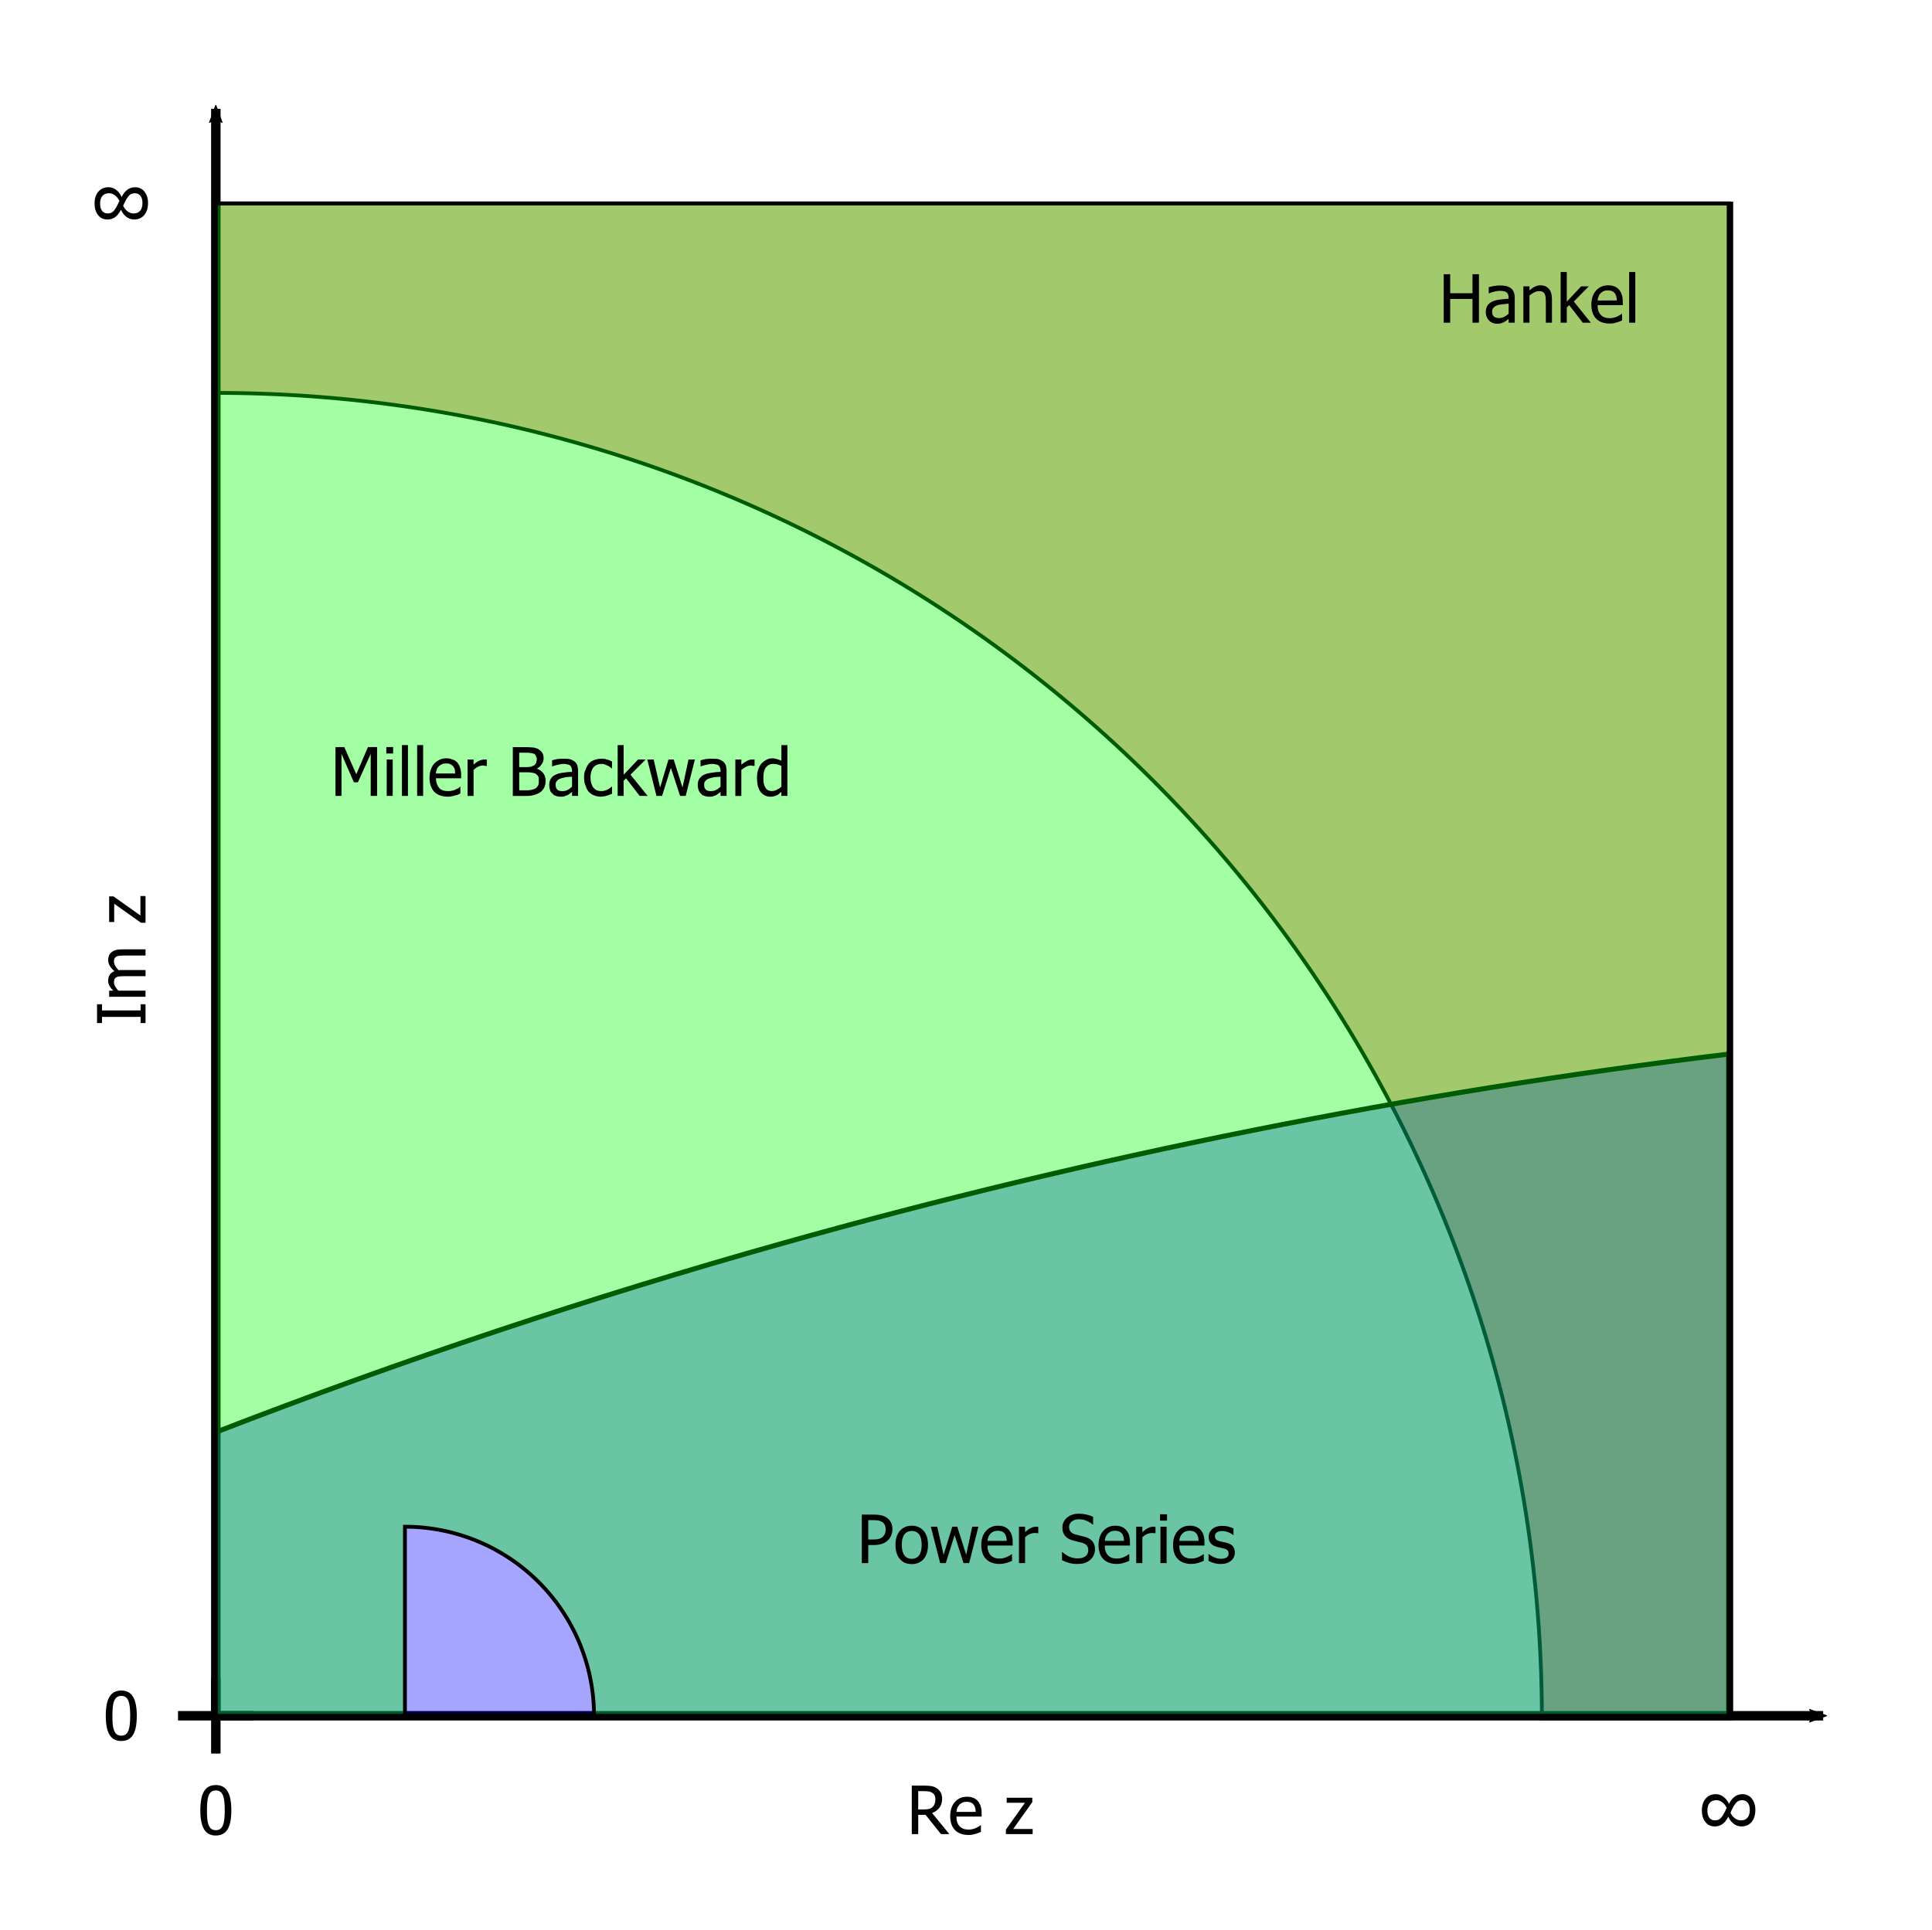 <?xml version="1.0" encoding="UTF-8" standalone="no"?>
<!-- Created with Inkscape (http://www.inkscape.org/) -->

<svg
   xmlns:dc="http://purl.org/dc/elements/1.1/"
   xmlns:cc="http://creativecommons.org/ns#"
   xmlns:rdf="http://www.w3.org/1999/02/22-rdf-syntax-ns#"
   xmlns:svg="http://www.w3.org/2000/svg"
   xmlns="http://www.w3.org/2000/svg"
   xmlns:sodipodi="http://sodipodi.sourceforge.net/DTD/sodipodi-0.dtd"
   xmlns:inkscape="http://www.inkscape.org/namespaces/inkscape"
   width="102.17mm"
   height="102.091mm"
   viewBox="0 0 102.17 102.091"
   version="1.1"
   id="svg8"
   inkscape:version="0.92.4 (5da689c313, 2019-01-14)"
   sodipodi:docname="besseli_convergence.svg">
  <defs
     id="defs2">
    <marker
       inkscape:stockid="Arrow2Mend"
       orient="auto"
       refY="0"
       refX="0"
       id="Arrow2Mend"
       style="overflow:visible"
       inkscape:isstock="true">
      <path
         id="path4780"
         style="fill:#000000;fill-opacity:1;fill-rule:evenodd;stroke:#000000;stroke-width:0.625;stroke-linejoin:round;stroke-opacity:1"
         d="M 8.719,4.034 -2.207,0.016 8.719,-4.002 c -1.745,2.372 -1.735,5.617 -6e-7,8.035 z"
         transform="scale(-0.6)"
         inkscape:connector-curvature="0" />
    </marker>
    <marker
       inkscape:stockid="Arrow2Mend"
       orient="auto"
       refY="0"
       refX="0"
       id="Arrow2Mend-6"
       style="overflow:visible"
       inkscape:isstock="true">
      <path
         inkscape:connector-curvature="0"
         id="path4780-6"
         style="fill:#000000;fill-opacity:1;fill-rule:evenodd;stroke:#000000;stroke-width:0.625;stroke-linejoin:round;stroke-opacity:1"
         d="M 8.719,4.034 -2.207,0.016 8.719,-4.002 c -1.745,2.372 -1.735,5.617 -6e-7,8.035 z"
         transform="scale(-0.6)" />
    </marker>
    <pattern
       y="0"
       x="0"
       height="6"
       width="6"
       patternUnits="userSpaceOnUse"
       id="EMFhbasepattern" />
  </defs>
  <sodipodi:namedview
     id="base"
     pagecolor="#ffffff"
     bordercolor="#666666"
     borderopacity="1.0"
     inkscape:pageopacity="0.0"
     inkscape:pageshadow="2"
     inkscape:zoom="1.4"
     inkscape:cx="154.39011"
     inkscape:cy="247.66424"
     inkscape:document-units="mm"
     inkscape:current-layer="layer1"
     showgrid="true"
     inkscape:snap-bbox="true"
     inkscape:snap-center="true"
     inkscape:window-width="1920"
     inkscape:window-height="1017"
     inkscape:window-x="-8"
     inkscape:window-y="-8"
     inkscape:window-maximized="1"
     fit-margin-top="5"
     fit-margin-left="5"
     fit-margin-bottom="5"
     fit-margin-right="5">
    <inkscape:grid
       type="xygrid"
       id="grid4747"
       originx="1.414"
       originy="-198.665" />
  </sodipodi:namedview>
  <g
     inkscape:label="レイヤー 1"
     inkscape:groupmode="layer"
     id="layer1"
     transform="translate(1.414,3.756)">
    <path
       style="fill:#ffaaaa;fill-opacity:1;stroke:#000000;stroke-width:0.756;stroke-linecap:butt;stroke-linejoin:miter;stroke-miterlimit:4;stroke-dasharray:none;stroke-dashoffset:0;stroke-opacity:1"
       d="M 37.795,26.457 V 64.252 A 264.567,264.567 0 0 1 302.361,328.818 H 340.158 V 26.457 Z"
       transform="scale(0.265)"
       id="rect4749"
       inkscape:connector-curvature="0" />
    <path
       style="fill:none;stroke:#000000;stroke-width:0.5;stroke-linecap:butt;stroke-linejoin:miter;stroke-miterlimit:4;stroke-dasharray:none;stroke-opacity:1;marker-end:url(#Arrow2Mend)"
       d="M 10,87 H 95"
       id="path4751"
       inkscape:connector-curvature="0" />
    <path
       style="fill:none;stroke:#000000;stroke-width:0.5;stroke-linecap:butt;stroke-linejoin:miter;stroke-miterlimit:4;stroke-dasharray:none;stroke-opacity:1;marker-end:url(#Arrow2Mend-6)"
       d="M 10,87 V 2"
       id="path4751-0"
       inkscape:connector-curvature="0" />
    <path
       style="fill:none;stroke:#000000;stroke-width:0.5;stroke-linecap:butt;stroke-linejoin:miter;stroke-miterlimit:4;stroke-dasharray:none;stroke-opacity:1"
       d="m 10,85 v 4"
       id="path5288"
       inkscape:connector-curvature="0" />
    <path
       style="fill:none;stroke:#000000;stroke-width:0.5;stroke-linecap:butt;stroke-linejoin:miter;stroke-miterlimit:4;stroke-dasharray:none;stroke-opacity:1"
       d="M 12,87 H 8"
       id="path5290"
       inkscape:connector-curvature="0" />
    <g
       aria-label="0"
       style="font-style:normal;font-variant:normal;font-weight:normal;font-stretch:normal;font-size:3.528px;line-height:1.25;font-family:Tahoma;-inkscape-font-specification:Tahoma;letter-spacing:0px;word-spacing:0px;fill:#000000;fill-opacity:1;stroke:none;stroke-width:0.265"
       id="text5294">
      <path
         d="m 10.82,91.998 q 0,0.691 -0.202,1.015 Q 10.419,93.335 10,93.335 q -0.424,0 -0.622,-0.329 -0.198,-0.329 -0.198,-1.004 0,-0.694 0.2,-1.015 Q 9.581,90.665 10,90.665 q 0.424,0 0.622,0.332 0.198,0.332 0.198,1.001 z m -0.441,0.782 q 0.05,-0.127 0.071,-0.322 0.021,-0.195 0.021,-0.46 0,-0.264 -0.021,-0.458 -0.021,-0.195 -0.072,-0.324 -0.052,-0.131 -0.143,-0.198 -0.09,-0.069 -0.234,-0.069 -0.143,0 -0.236,0.069 -0.091,0.067 -0.145,0.202 -0.052,0.131 -0.071,0.331 -0.019,0.2 -0.019,0.451 0,0.269 0.016,0.45 0.017,0.181 0.072,0.324 0.05,0.133 0.141,0.205 0.093,0.071 0.241,0.071 0.143,0 0.234,-0.067 0.093,-0.069 0.145,-0.203 z"
         style="stroke-width:0.265"
         id="path5387"
         inkscape:connector-curvature="0" />
    </g>
    <g
       aria-label="0"
       style="font-style:normal;font-variant:normal;font-weight:normal;font-stretch:normal;font-size:3.528px;line-height:1.25;font-family:Tahoma;-inkscape-font-specification:Tahoma;letter-spacing:0px;word-spacing:0px;fill:#000000;fill-opacity:1;stroke:none;stroke-width:0.265"
       id="text5294-1">
      <path
         d="m 5.82,86.998 q 0,0.691 -0.202,1.015 -0.2,0.322 -0.618,0.322 -0.424,0 -0.622,-0.329 -0.198,-0.329 -0.198,-1.004 0,-0.694 0.2,-1.015 0.202,-0.322 0.62,-0.322 0.424,0 0.622,0.332 0.198,0.332 0.198,1.001 z m -0.441,0.782 q 0.05,-0.127 0.071,-0.322 0.021,-0.195 0.021,-0.46 0,-0.264 -0.021,-0.458 -0.021,-0.195 -0.072,-0.324 -0.052,-0.131 -0.143,-0.198 -0.09,-0.069 -0.234,-0.069 -0.143,0 -0.236,0.069 -0.091,0.067 -0.145,0.202 -0.052,0.131 -0.071,0.331 -0.019,0.2 -0.019,0.451 0,0.269 0.016,0.45 0.017,0.181 0.072,0.324 0.05,0.133 0.141,0.205 0.093,0.071 0.241,0.071 0.143,0 0.234,-0.067 0.093,-0.069 0.145,-0.203 z"
         style="stroke-width:0.265"
         id="path5384"
         inkscape:connector-curvature="0" />
    </g>
    <g
       aria-label="Re z"
       style="font-style:normal;font-variant:normal;font-weight:normal;font-stretch:normal;font-size:3.528px;line-height:1.25;font-family:Tahoma;-inkscape-font-specification:Tahoma;letter-spacing:0px;word-spacing:0px;fill:#000000;fill-opacity:1;stroke:none;stroke-width:0.265"
       id="text5316">
      <path
         d="m 48.79,93.26 h -0.443 l -0.813,-1.02 h -0.389 v 1.02 h -0.341 v -2.565 h 0.661 q 0.22,0 0.369,0.024 0.15,0.024 0.284,0.112 0.134,0.086 0.212,0.222 0.079,0.136 0.079,0.338 0,0.282 -0.143,0.472 -0.143,0.189 -0.389,0.281 z m -0.737,-1.843 q 0,-0.112 -0.04,-0.198 Q 47.973,91.131 47.891,91.076 47.818,91.028 47.722,91.009 47.625,90.988 47.482,90.988 h -0.338 v 0.968 h 0.3 q 0.146,0 0.264,-0.026 0.117,-0.026 0.2,-0.107 0.074,-0.072 0.109,-0.172 0.036,-0.1 0.036,-0.234 z"
         style="stroke-width:0.265"
         id="path5377"
         inkscape:connector-curvature="0" />
      <path
         d="m 49.804,93.305 q -0.46,0 -0.715,-0.258 -0.253,-0.26 -0.253,-0.737 0,-0.47 0.246,-0.748 0.246,-0.279 0.644,-0.279 0.179,0 0.317,0.052 0.138,0.052 0.241,0.162 0.103,0.11 0.158,0.27 0.055,0.158 0.055,0.389 v 0.176 h -1.333 q 0,0.336 0.169,0.513 0.169,0.177 0.467,0.177 0.107,0 0.208,-0.024 0.103,-0.024 0.186,-0.062 0.088,-0.04 0.148,-0.076 0.06,-0.038 0.1,-0.071 h 0.019 v 0.353 q -0.057,0.022 -0.141,0.057 -0.084,0.033 -0.152,0.052 -0.095,0.026 -0.172,0.04 -0.076,0.014 -0.193,0.014 z m 0.379,-1.221 q -0.003,-0.131 -0.031,-0.226 -0.028,-0.095 -0.079,-0.16 -0.057,-0.072 -0.146,-0.11 -0.088,-0.038 -0.219,-0.038 -0.129,0 -0.22,0.04 -0.09,0.038 -0.164,0.112 -0.072,0.076 -0.11,0.169 -0.038,0.091 -0.048,0.214 z"
         style="stroke-width:0.265"
         id="path5379"
         inkscape:connector-curvature="0" />
      <path
         d="m 53.196,93.26 h -1.414 v -0.239 l 1.006,-1.418 h -0.965 v -0.267 h 1.354 v 0.231 L 52.166,92.99 h 1.03 z"
         style="stroke-width:0.265"
         id="path5381"
         inkscape:connector-curvature="0" />
    </g>
    <g
       aria-label="Im z"
       transform="rotate(-90)"
       style="font-style:normal;font-variant:normal;font-weight:normal;font-stretch:normal;font-size:3.528px;line-height:1.25;font-family:Tahoma;-inkscape-font-specification:Tahoma;letter-spacing:0px;word-spacing:0px;fill:#000000;fill-opacity:1;stroke:none;stroke-width:0.265"
       id="text5320">
      <path
         d="M -49.364,6.282 H -50.36 V 6.021 h 0.327 V 3.979 H -50.36 V 3.718 h 0.996 v 0.262 h -0.327 v 2.041 h 0.327 z"
         style="stroke-width:0.265"
         id="path5370"
         inkscape:connector-curvature="0" />
      <path
         d="M -46.786,6.282 V 5.17 q 0,-0.133 -0.01,-0.245 -0.01,-0.114 -0.043,-0.177 -0.034,-0.069 -0.098,-0.102 -0.064,-0.033 -0.172,-0.033 -0.1,0 -0.215,0.062 -0.114,0.06 -0.236,0.176 0.002,0.029 0.003,0.071 0.003,0.04 0.003,0.095 v 1.266 h -0.324 V 5.17 q 0,-0.133 -0.01,-0.245 -0.01,-0.114 -0.043,-0.177 -0.034,-0.069 -0.098,-0.102 -0.064,-0.033 -0.172,-0.033 -0.105,0 -0.22,0.065 -0.115,0.065 -0.224,0.167 v 1.437 h -0.324 V 4.358 h 0.324 V 4.572 q 0.127,-0.127 0.251,-0.196 0.126,-0.071 0.276,-0.071 0.171,0 0.301,0.078 0.133,0.078 0.202,0.255 0.146,-0.164 0.286,-0.248 0.14,-0.084 0.303,-0.084 0.124,0 0.226,0.04 0.102,0.038 0.177,0.124 0.078,0.088 0.119,0.219 0.043,0.131 0.043,0.329 v 1.266 z"
         style="stroke-width:0.265"
         id="path5372"
         inkscape:connector-curvature="0" />
      <path
         d="m -43.64,6.282 h -1.414 V 6.043 l 1.006,-1.418 h -0.965 V 4.358 h 1.354 v 0.231 l -1.011,1.423 h 1.03 z"
         style="stroke-width:0.265"
         id="path5374"
         inkscape:connector-curvature="0" />
    </g>
    <g
       aria-label="∞"
       style="font-style:normal;font-variant:normal;font-weight:normal;font-stretch:normal;font-size:3.528px;line-height:1.25;font-family:Tahoma;-inkscape-font-specification:Tahoma;letter-spacing:0px;word-spacing:0px;fill:#000000;fill-opacity:1;stroke:none;stroke-width:0.265"
       id="text5324">
      <path
         d="m 91.414,91.982 q 0,0.394 -0.196,0.634 -0.195,0.238 -0.544,0.238 -0.219,0 -0.403,-0.138 -0.184,-0.14 -0.289,-0.377 -0.133,0.264 -0.305,0.389 -0.171,0.126 -0.407,0.126 -0.314,0 -0.5,-0.236 -0.184,-0.236 -0.184,-0.599 0,-0.407 0.202,-0.639 0.203,-0.233 0.539,-0.233 0.219,0 0.403,0.14 0.184,0.138 0.289,0.376 0.129,-0.258 0.305,-0.386 0.176,-0.129 0.407,-0.129 0.314,0 0.498,0.236 0.186,0.236 0.186,0.599 z m -1.514,-0.114 q -0.103,-0.202 -0.25,-0.301 -0.145,-0.102 -0.3,-0.102 -0.226,0 -0.35,0.141 -0.122,0.141 -0.122,0.412 0,0.245 0.107,0.381 0.109,0.134 0.289,0.134 0.146,0 0.246,-0.064 0.1,-0.065 0.214,-0.265 0.043,-0.076 0.084,-0.158 0.043,-0.083 0.081,-0.177 z m 1.221,0.114 q 0,-0.248 -0.109,-0.381 -0.109,-0.134 -0.288,-0.134 -0.152,0 -0.25,0.067 -0.098,0.067 -0.212,0.262 -0.057,0.095 -0.091,0.169 -0.033,0.072 -0.072,0.167 0.1,0.2 0.246,0.301 0.148,0.102 0.303,0.102 0.226,0 0.348,-0.14 0.124,-0.141 0.124,-0.413 z"
         style="stroke-width:0.265"
         id="path5367"
         inkscape:connector-curvature="0" />
    </g>
    <g
       aria-label="∞"
       style="font-style:normal;font-variant:normal;font-weight:normal;font-stretch:normal;font-size:3.528px;line-height:1.25;font-family:Tahoma;-inkscape-font-specification:Tahoma;letter-spacing:0px;word-spacing:0px;fill:#000000;fill-opacity:1;stroke:none;stroke-width:0.265"
       id="text5324-4">
      <path
         d="m 6.414,6.982 q 0,0.394 -0.196,0.634 -0.195,0.238 -0.544,0.238 -0.219,0 -0.403,-0.138 -0.184,-0.14 -0.289,-0.377 -0.133,0.264 -0.305,0.389 -0.171,0.126 -0.407,0.126 -0.314,0 -0.5,-0.236 -0.184,-0.236 -0.184,-0.599 0,-0.407 0.202,-0.639 0.203,-0.233 0.539,-0.233 0.219,0 0.403,0.14 0.184,0.138 0.289,0.376 0.129,-0.258 0.305,-0.386 0.176,-0.129 0.407,-0.129 0.314,0 0.498,0.236 0.186,0.236 0.186,0.599 z M 4.9,6.868 Q 4.797,6.667 4.65,6.567 4.506,6.465 4.351,6.465 q -0.226,0 -0.35,0.141 -0.122,0.141 -0.122,0.412 0,0.245 0.107,0.381 0.109,0.134 0.289,0.134 0.146,0 0.246,-0.064 0.1,-0.065 0.214,-0.265 0.043,-0.076 0.084,-0.158 0.043,-0.083 0.081,-0.177 z m 1.221,0.114 q 0,-0.248 -0.109,-0.381 -0.109,-0.134 -0.288,-0.134 -0.152,0 -0.25,0.067 -0.098,0.067 -0.212,0.262 -0.057,0.095 -0.091,0.169 -0.033,0.072 -0.072,0.167 0.1,0.2 0.246,0.301 0.148,0.102 0.303,0.102 0.226,0 0.348,-0.14 0.124,-0.141 0.124,-0.413 z"
         style="stroke-width:0.265"
         id="path5364"
         inkscape:connector-curvature="0" />
    </g>
    <path
       inkscape:connector-curvature="0"
       style="fill:#0000ff;fill-opacity:0.353;stroke:#000000;stroke-width:0.265px;stroke-linecap:butt;stroke-linejoin:miter;stroke-opacity:1"
       d="M 90,87 H 10 v -15 c 9.834,-3.807 19.849,-7.145 30,-10 16.378,-4.606 33.11,-7.953 50,-10 z"
       id="path5400" />
    <path
       style="fill:#00ff00;fill-opacity:0.361;stroke:#000000;stroke-width:0.2;stroke-linecap:butt;stroke-linejoin:miter;stroke-miterlimit:4;stroke-dasharray:none;stroke-dashoffset:0;stroke-opacity:1"
       d="m 10,7 v 80 h 10 V 77 A 10,10 0 0 1 30,87 H 90 V 7 Z"
       id="rect4789"
       inkscape:connector-curvature="0" />
    <g
       aria-label="Hankel"
       style="font-style:normal;font-variant:normal;font-weight:normal;font-stretch:normal;font-size:3.528px;line-height:1.25;font-family:Tahoma;-inkscape-font-specification:Tahoma;letter-spacing:0px;word-spacing:0px;fill:#000000;fill-opacity:1;stroke:none;stroke-width:0.265"
       id="text5349">
      <path
         d="m 76.797,13.313 h -0.341 v -1.256 h -1.18 v 1.256 h -0.341 v -2.565 h 0.341 v 1.006 h 1.18 v -1.006 h 0.341 z"
         style="stroke-width:0.265"
         id="path5351"
         inkscape:connector-curvature="0" />
      <path
         d="m 78.368,12.84 v -0.534 q -0.115,0.01 -0.293,0.029 -0.176,0.017 -0.284,0.05 -0.129,0.04 -0.214,0.122 -0.084,0.081 -0.084,0.227 0,0.165 0.093,0.25 0.093,0.084 0.272,0.084 0.153,0 0.277,-0.065 0.124,-0.067 0.233,-0.164 z m 0,0.269 q -0.04,0.029 -0.107,0.083 -0.065,0.052 -0.127,0.083 -0.086,0.045 -0.167,0.069 -0.079,0.024 -0.224,0.024 -0.119,0 -0.226,-0.045 -0.107,-0.045 -0.188,-0.126 -0.078,-0.079 -0.124,-0.195 -0.047,-0.117 -0.047,-0.246 0,-0.2 0.084,-0.339 0.084,-0.141 0.267,-0.224 0.162,-0.074 0.382,-0.102 0.22,-0.029 0.475,-0.043 v -0.062 q 0,-0.114 -0.034,-0.183 -0.034,-0.071 -0.096,-0.109 -0.062,-0.04 -0.152,-0.052 -0.09,-0.014 -0.184,-0.014 -0.112,0 -0.264,0.034 -0.152,0.033 -0.303,0.096 h -0.019 V 11.431 q 0.09,-0.026 0.257,-0.057 0.167,-0.031 0.331,-0.031 0.198,0 0.334,0.031 0.136,0.031 0.245,0.112 0.105,0.079 0.157,0.205 0.052,0.126 0.052,0.307 v 1.316 h -0.322 z"
         style="stroke-width:0.265"
         id="path5353"
         inkscape:connector-curvature="0" />
      <path
         d="m 80.659,13.313 h -0.324 v -1.096 q 0,-0.133 -0.014,-0.246 -0.012,-0.115 -0.048,-0.184 -0.04,-0.072 -0.11,-0.107 -0.071,-0.036 -0.193,-0.036 -0.121,0 -0.25,0.065 -0.127,0.064 -0.25,0.167 v 1.437 h -0.324 v -1.924 h 0.324 v 0.214 q 0.145,-0.129 0.286,-0.198 0.141,-0.069 0.298,-0.069 0.284,0 0.444,0.188 0.16,0.186 0.16,0.541 z"
         style="stroke-width:0.265"
         id="path5355"
         inkscape:connector-curvature="0" />
      <path
         d="m 82.712,13.313 h -0.425 l -0.718,-0.928 -0.127,0.124 v 0.804 h -0.324 v -2.68 h 0.324 v 1.569 l 0.761,-0.813 h 0.403 l -0.791,0.804 z"
         style="stroke-width:0.265"
         id="path5357"
         inkscape:connector-curvature="0" />
      <path
         d="m 83.71,13.358 q -0.46,0 -0.715,-0.258 -0.253,-0.26 -0.253,-0.737 0,-0.47 0.246,-0.748 0.246,-0.279 0.644,-0.279 0.179,0 0.317,0.052 0.138,0.052 0.241,0.162 0.103,0.11 0.158,0.27 0.055,0.158 0.055,0.389 v 0.176 h -1.333 q 0,0.336 0.169,0.513 0.169,0.177 0.467,0.177 0.107,0 0.208,-0.024 0.103,-0.024 0.186,-0.062 0.088,-0.04 0.148,-0.076 0.06,-0.038 0.1,-0.071 h 0.019 v 0.353 q -0.057,0.022 -0.141,0.057 -0.084,0.033 -0.152,0.052 -0.095,0.026 -0.172,0.04 -0.076,0.014 -0.193,0.014 z m 0.379,-1.221 q -0.003,-0.131 -0.031,-0.226 -0.028,-0.095 -0.079,-0.16 -0.057,-0.072 -0.146,-0.11 -0.088,-0.038 -0.219,-0.038 -0.129,0 -0.22,0.04 -0.09,0.038 -0.164,0.112 -0.072,0.076 -0.11,0.169 -0.038,0.091 -0.048,0.214 z"
         style="stroke-width:0.265"
         id="path5359"
         inkscape:connector-curvature="0" />
      <path
         d="m 85.065,13.313 h -0.324 v -2.68 h 0.324 z"
         style="stroke-width:0.265"
         id="path5361"
         inkscape:connector-curvature="0" />
    </g>
    <path
       id="path4797"
       d="m 18.529,38.344 h -0.339 v -2.222 l -0.677,1.503 H 17.301 l -0.656,-1.503 v 2.222 H 16.328 v -2.582 h 0.466 l 0.635,1.439 0.614,-1.439 h 0.487 z"
       style="fill:#000000;fill-opacity:1;fill-rule:nonzero;stroke:none;stroke-width:0.265"
       inkscape:connector-curvature="0" />
    <path
       id="path4799"
       d="M 19.354,38.344 H 19.037 V 36.418 h 0.317 z m 0.021,-2.244 H 19.016 v -0.339 h 0.36 z"
       style="fill:#000000;fill-opacity:1;fill-rule:nonzero;stroke:none;stroke-width:0.265"
       inkscape:connector-curvature="0" />
    <path
       id="path4801"
       d="m 20.159,38.344 h -0.317 v -2.688 h 0.317 z"
       style="fill:#000000;fill-opacity:1;fill-rule:nonzero;stroke:none;stroke-width:0.265"
       inkscape:connector-curvature="0" />
    <path
       id="path4803"
       d="m 20.963,38.344 h -0.317 v -2.688 h 0.317 z"
       style="fill:#000000;fill-opacity:1;fill-rule:nonzero;stroke:none;stroke-width:0.265"
       inkscape:connector-curvature="0" />
    <path
       id="path4805"
       d="m 22.275,38.386 c -0.296,0 -0.55,-0.085 -0.72,-0.254 -0.169,-0.19 -0.254,-0.423 -0.254,-0.741 0,-0.317 0.085,-0.571 0.254,-0.762 0.169,-0.169 0.381,-0.275 0.635,-0.275 0.127,0 0.233,0.021 0.317,0.064 0.106,0.021 0.19,0.085 0.254,0.148 0.064,0.085 0.127,0.169 0.148,0.275 0.042,0.106 0.064,0.233 0.064,0.381 v 0.19 h -1.333 c 0,0.212 0.064,0.381 0.169,0.508 0.106,0.127 0.275,0.169 0.466,0.169 0.064,0 0.148,0 0.212,-0.021 0.064,-0.021 0.127,-0.021 0.19,-0.064 0.042,-0.021 0.106,-0.042 0.148,-0.064 0.021,-0.021 0.064,-0.064 0.085,-0.085 h 0.021 v 0.36 c -0.042,0.021 -0.085,0.042 -0.127,0.064 -0.064,0.021 -0.127,0.042 -0.169,0.042 -0.064,0.021 -0.106,0.042 -0.169,0.042 -0.042,0.021 -0.106,0.021 -0.19,0.021 z m 0.381,-1.228 c 0,-0.085 -0.021,-0.169 -0.021,-0.233 -0.021,-0.064 -0.064,-0.106 -0.085,-0.148 -0.042,-0.042 -0.085,-0.085 -0.148,-0.106 -0.064,-0.042 -0.127,-0.042 -0.212,-0.042 -0.106,0 -0.169,0 -0.233,0.042 -0.064,0.021 -0.106,0.064 -0.169,0.106 -0.042,0.042 -0.085,0.106 -0.106,0.169 -0.021,0.064 -0.042,0.127 -0.042,0.212 z"
       style="fill:#000000;fill-opacity:1;fill-rule:nonzero;stroke:none;stroke-width:0.265"
       inkscape:connector-curvature="0" />
    <path
       id="path4807"
       d="m 24.329,36.757 h -0.021 c -0.021,0 -0.042,0 -0.085,0 -0.021,-0.021 -0.064,-0.021 -0.085,-0.021 -0.085,0 -0.19,0.021 -0.275,0.064 -0.085,0.042 -0.169,0.106 -0.233,0.169 v 1.376 h -0.317 v -1.926 h 0.317 v 0.275 c 0.106,-0.106 0.212,-0.169 0.296,-0.212 0.106,-0.042 0.19,-0.064 0.275,-0.064 0.021,0 0.042,0 0.064,0 0.021,0 0.042,0 0.064,0 z"
       style="fill:#000000;fill-opacity:1;fill-rule:nonzero;stroke:none;stroke-width:0.265"
       inkscape:connector-curvature="0" />
    <path
       id="path4809"
       d="m 27.44,37.54 c 0,0.127 -0.021,0.254 -0.064,0.339 -0.042,0.106 -0.127,0.19 -0.19,0.254 -0.106,0.064 -0.212,0.127 -0.317,0.148 -0.106,0.042 -0.254,0.064 -0.423,0.064 h -0.741 v -2.582 h 0.677 c 0.19,0 0.317,0.021 0.423,0.021 0.085,0.021 0.169,0.042 0.254,0.085 0.085,0.064 0.169,0.127 0.212,0.212 0.042,0.064 0.064,0.169 0.064,0.275 0,0.106 -0.042,0.233 -0.106,0.317 -0.064,0.106 -0.148,0.169 -0.254,0.233 v 0 c 0.148,0.042 0.254,0.127 0.339,0.233 0.085,0.106 0.127,0.254 0.127,0.402 z m -0.466,-1.143 c 0,-0.064 -0.021,-0.106 -0.042,-0.148 -0.021,-0.064 -0.042,-0.085 -0.085,-0.127 -0.064,-0.021 -0.127,-0.042 -0.19,-0.042 -0.064,-0.021 -0.169,-0.021 -0.275,-0.021 h -0.339 v 0.762 h 0.381 c 0.127,0 0.19,-0.021 0.254,-0.021 0.042,-0.021 0.085,-0.042 0.148,-0.064 0.042,-0.042 0.085,-0.085 0.106,-0.127 0.021,-0.064 0.042,-0.127 0.042,-0.212 z m 0.106,1.164 c 0,-0.085 0,-0.169 -0.021,-0.233 -0.042,-0.064 -0.085,-0.127 -0.169,-0.169 -0.064,-0.021 -0.127,-0.042 -0.19,-0.042 -0.064,-0.021 -0.148,-0.021 -0.275,-0.021 h -0.381 v 0.952 h 0.275 c 0.148,0 0.275,0 0.36,-0.021 0.085,-0.021 0.169,-0.042 0.233,-0.085 0.064,-0.042 0.106,-0.106 0.127,-0.148 0.042,-0.064 0.042,-0.148 0.042,-0.233 z"
       style="fill:#000000;fill-opacity:1;fill-rule:nonzero;stroke:none;stroke-width:0.265"
       inkscape:connector-curvature="0" />
    <path
       id="path4811"
       d="M 28.837,37.857 V 37.328 c -0.085,0 -0.169,0.021 -0.296,0.021 -0.106,0.021 -0.212,0.042 -0.275,0.064 -0.085,0.021 -0.169,0.064 -0.212,0.127 -0.064,0.042 -0.085,0.127 -0.085,0.212 0,0.106 0.021,0.19 0.085,0.254 0.064,0.064 0.148,0.085 0.275,0.085 0.106,0 0.19,-0.021 0.275,-0.064 0.085,-0.042 0.148,-0.106 0.233,-0.169 z m 0,0.275 c -0.021,0.021 -0.064,0.042 -0.106,0.085 -0.042,0.021 -0.085,0.064 -0.127,0.085 -0.064,0.021 -0.127,0.042 -0.169,0.064 -0.064,0.021 -0.127,0.021 -0.233,0.021 -0.064,0 -0.148,-0.021 -0.212,-0.042 -0.085,-0.021 -0.148,-0.064 -0.19,-0.127 -0.064,-0.042 -0.106,-0.106 -0.127,-0.19 -0.021,-0.085 -0.042,-0.169 -0.042,-0.254 0,-0.127 0.021,-0.233 0.085,-0.339 0.042,-0.085 0.148,-0.169 0.254,-0.212 0.106,-0.064 0.233,-0.085 0.381,-0.106 0.148,-0.021 0.317,-0.042 0.487,-0.042 v -0.064 c 0,-0.085 -0.021,-0.148 -0.042,-0.19 -0.021,-0.042 -0.042,-0.085 -0.085,-0.106 -0.042,-0.021 -0.106,-0.042 -0.148,-0.042 -0.064,-0.021 -0.127,-0.021 -0.19,-0.021 -0.085,0 -0.169,0.021 -0.275,0.042 -0.085,0.021 -0.19,0.042 -0.296,0.085 h -0.021 v -0.317 c 0.064,-0.021 0.148,-0.042 0.254,-0.064 0.127,-0.021 0.233,-0.021 0.339,-0.021 0.127,0 0.233,0 0.339,0.021 0.085,0.021 0.169,0.064 0.233,0.106 0.085,0.064 0.127,0.127 0.169,0.212 0.021,0.085 0.042,0.19 0.042,0.296 v 1.333 h -0.317 z"
       style="fill:#000000;fill-opacity:1;fill-rule:nonzero;stroke:none;stroke-width:0.265"
       inkscape:connector-curvature="0" />
    <path
       id="path4813"
       d="m 30.382,38.386 c -0.127,0 -0.254,-0.021 -0.36,-0.064 -0.127,-0.042 -0.212,-0.106 -0.296,-0.19 -0.085,-0.085 -0.127,-0.19 -0.169,-0.317 -0.064,-0.127 -0.085,-0.275 -0.085,-0.444 0,-0.169 0.021,-0.317 0.085,-0.423 0.042,-0.127 0.106,-0.233 0.169,-0.317 0.085,-0.085 0.169,-0.148 0.296,-0.19 0.106,-0.042 0.233,-0.064 0.36,-0.064 0.106,0 0.212,0 0.296,0.042 0.106,0.021 0.19,0.064 0.275,0.106 v 0.36 h -0.021 c -0.021,-0.021 -0.064,-0.042 -0.085,-0.064 -0.042,-0.042 -0.085,-0.064 -0.148,-0.085 -0.042,-0.021 -0.085,-0.042 -0.148,-0.064 -0.064,-0.021 -0.127,-0.021 -0.169,-0.021 -0.169,0 -0.317,0.064 -0.423,0.19 -0.085,0.127 -0.148,0.296 -0.148,0.529 0,0.233 0.064,0.402 0.148,0.529 0.106,0.127 0.233,0.19 0.423,0.19 0.106,0 0.19,-0.021 0.296,-0.064 0.085,-0.042 0.169,-0.085 0.254,-0.169 h 0.021 v 0.381 c -0.042,0 -0.085,0.021 -0.127,0.042 -0.042,0.021 -0.085,0.042 -0.127,0.042 -0.064,0.021 -0.106,0.042 -0.148,0.042 -0.042,0 -0.106,0.021 -0.169,0.021 z"
       style="fill:#000000;fill-opacity:1;fill-rule:nonzero;stroke:none;stroke-width:0.265"
       inkscape:connector-curvature="0" />
    <path
       id="path4815"
       d="m 32.837,38.344 h -0.423 l -0.72,-0.931 -0.127,0.127 v 0.804 H 31.25 v -2.688 h 0.317 v 1.566 l 0.762,-0.804 h 0.402 l -0.804,0.804 z"
       style="fill:#000000;fill-opacity:1;fill-rule:nonzero;stroke:none;stroke-width:0.265"
       inkscape:connector-curvature="0" />
    <path
       id="path4817"
       d="m 35.335,36.418 -0.487,1.926 h -0.296 l -0.487,-1.482 -0.466,1.482 h -0.296 l -0.487,-1.926 h 0.339 l 0.339,1.482 0.444,-1.482 h 0.275 l 0.466,1.482 0.317,-1.482 z"
       style="fill:#000000;fill-opacity:1;fill-rule:nonzero;stroke:none;stroke-width:0.265"
       inkscape:connector-curvature="0" />
    <path
       id="path4819"
       d="M 36.69,37.857 V 37.328 c -0.085,0 -0.169,0.021 -0.296,0.021 -0.106,0.021 -0.212,0.042 -0.275,0.064 -0.085,0.021 -0.169,0.064 -0.212,0.127 -0.064,0.042 -0.085,0.127 -0.085,0.212 0,0.106 0.021,0.19 0.085,0.254 0.064,0.064 0.148,0.085 0.275,0.085 0.106,0 0.19,-0.021 0.275,-0.064 0.085,-0.042 0.169,-0.106 0.233,-0.169 z m 0,0.275 c -0.021,0.021 -0.064,0.042 -0.106,0.085 -0.042,0.021 -0.085,0.064 -0.127,0.085 -0.064,0.021 -0.106,0.042 -0.169,0.064 -0.042,0.021 -0.127,0.021 -0.233,0.021 -0.064,0 -0.148,-0.021 -0.212,-0.042 -0.085,-0.021 -0.148,-0.064 -0.19,-0.127 -0.064,-0.042 -0.085,-0.106 -0.127,-0.19 -0.021,-0.085 -0.042,-0.169 -0.042,-0.254 0,-0.127 0.021,-0.233 0.085,-0.339 0.064,-0.085 0.148,-0.169 0.254,-0.212 0.127,-0.064 0.254,-0.085 0.402,-0.106 0.127,-0.021 0.296,-0.042 0.466,-0.042 v -0.064 c 0,-0.085 -0.021,-0.148 -0.042,-0.19 -0.021,-0.042 -0.042,-0.085 -0.085,-0.106 -0.042,-0.021 -0.106,-0.042 -0.148,-0.042 -0.064,-0.021 -0.127,-0.021 -0.19,-0.021 -0.085,0 -0.169,0.021 -0.275,0.042 -0.085,0.021 -0.19,0.042 -0.296,0.085 h -0.021 v -0.317 c 0.064,-0.021 0.148,-0.042 0.254,-0.064 0.127,-0.021 0.233,-0.021 0.339,-0.021 0.127,0 0.254,0 0.339,0.021 0.085,0.021 0.169,0.064 0.233,0.106 0.085,0.064 0.127,0.127 0.169,0.212 0.021,0.085 0.042,0.19 0.042,0.296 v 1.333 h -0.317 z"
       style="fill:#000000;fill-opacity:1;fill-rule:nonzero;stroke:none;stroke-width:0.265"
       inkscape:connector-curvature="0" />
    <path
       id="path4821"
       d="m 38.489,36.757 h -0.021 c -0.021,0 -0.042,0 -0.085,0 -0.021,-0.021 -0.042,-0.021 -0.085,-0.021 -0.085,0 -0.169,0.021 -0.254,0.064 -0.085,0.042 -0.169,0.106 -0.254,0.169 v 1.376 h -0.317 v -1.926 h 0.317 v 0.275 c 0.127,-0.106 0.233,-0.169 0.317,-0.212 0.085,-0.042 0.169,-0.064 0.254,-0.064 0.021,0 0.064,0 0.064,0 0.021,0 0.042,0 0.064,0 z"
       style="fill:#000000;fill-opacity:1;fill-rule:nonzero;stroke:none;stroke-width:0.265"
       inkscape:connector-curvature="0" />
    <path
       id="path4823"
       d="m 40.225,38.344 h -0.317 v -0.212 c -0.064,0.042 -0.106,0.085 -0.127,0.106 -0.042,0.042 -0.085,0.064 -0.148,0.085 -0.042,0.021 -0.085,0.042 -0.127,0.042 -0.064,0.021 -0.106,0.021 -0.169,0.021 -0.106,0 -0.212,-0.021 -0.296,-0.064 -0.085,-0.042 -0.169,-0.106 -0.233,-0.19 -0.064,-0.085 -0.106,-0.19 -0.148,-0.317 -0.021,-0.127 -0.042,-0.254 -0.042,-0.423 0,-0.169 0.021,-0.317 0.064,-0.444 0.042,-0.127 0.106,-0.233 0.169,-0.317 0.085,-0.085 0.169,-0.148 0.254,-0.19 0.106,-0.064 0.212,-0.085 0.317,-0.085 0.106,0 0.19,0.021 0.254,0.042 0.064,0.021 0.148,0.042 0.233,0.085 v -0.825 h 0.317 z m -0.317,-0.487 v -1.101 c -0.085,-0.042 -0.169,-0.064 -0.233,-0.085 -0.064,0 -0.127,-0.021 -0.19,-0.021 -0.169,0 -0.296,0.064 -0.402,0.19 -0.085,0.127 -0.127,0.296 -0.127,0.55 0,0.212 0.021,0.381 0.106,0.508 0.064,0.127 0.19,0.19 0.339,0.19 0.085,0 0.169,-0.021 0.254,-0.064 0.085,-0.042 0.169,-0.085 0.254,-0.169 z"
       style="fill:#000000;fill-opacity:1;fill-rule:nonzero;stroke:none;stroke-width:0.265"
       inkscape:connector-curvature="0" />
    <g
       transform="translate(29.024,50.645)"
       aria-label="Power Series"
       style="font-style:normal;font-variant:normal;font-weight:normal;font-stretch:normal;font-size:3.528px;line-height:1.25;font-family:Tahoma;-inkscape-font-specification:Tahoma;letter-spacing:0px;word-spacing:0px;fill:#000000;fill-opacity:1;stroke:none;stroke-width:0.265"
       id="text5409">
      <path
         inkscape:connector-curvature="0"
         d="m 16.756,26.488 q 0,0.167 -0.06,0.317 -0.059,0.148 -0.164,0.253 -0.133,0.131 -0.312,0.198 -0.179,0.067 -0.453,0.067 h -0.289 v 0.956 h -0.341 v -2.565 h 0.644 q 0.227,0 0.388,0.038 0.16,0.038 0.282,0.122 0.143,0.098 0.224,0.25 0.081,0.15 0.081,0.363 z m -0.355,0.009 q 0,-0.133 -0.047,-0.231 -0.045,-0.098 -0.138,-0.16 -0.081,-0.053 -0.189,-0.076 -0.107,-0.022 -0.267,-0.022 h -0.282 v 1.025 H 15.71 q 0.207,0 0.334,-0.033 0.127,-0.034 0.212,-0.121 0.076,-0.078 0.11,-0.169 0.034,-0.091 0.034,-0.214 z"
         style="stroke-width:0.265;fill:#000000"
         id="path5411" />
      <path
         inkscape:connector-curvature="0"
         d="m 18.637,27.318 q 0,0.486 -0.234,0.751 -0.234,0.264 -0.624,0.264 -0.401,0 -0.632,-0.272 -0.229,-0.274 -0.229,-0.742 0,-0.482 0.236,-0.749 0.238,-0.267 0.625,-0.267 0.389,0 0.624,0.267 0.234,0.265 0.234,0.749 z m -0.334,0 q 0,-0.374 -0.136,-0.555 -0.136,-0.183 -0.388,-0.183 -0.253,0 -0.391,0.183 -0.136,0.181 -0.136,0.555 0,0.362 0.136,0.549 0.138,0.186 0.391,0.186 0.25,0 0.386,-0.183 0.138,-0.184 0.138,-0.553 z"
         style="stroke-width:0.265;fill:#000000"
         id="path5413" />
      <path
         inkscape:connector-curvature="0"
         d="m 21.302,26.355 -0.487,1.924 h -0.3 l -0.47,-1.483 -0.467,1.483 h -0.298 L 18.787,26.355 h 0.338 l 0.339,1.49 0.456,-1.49 h 0.267 l 0.469,1.49 0.32,-1.49 z"
         style="stroke-width:0.265;fill:#000000"
         id="path5415" />
      <path
         inkscape:connector-curvature="0"
         d="m 22.423,28.324 q -0.46,0 -0.715,-0.258 -0.253,-0.26 -0.253,-0.737 0,-0.47 0.246,-0.748 0.246,-0.279 0.644,-0.279 0.179,0 0.317,0.052 0.138,0.052 0.241,0.162 0.103,0.11 0.158,0.27 0.055,0.158 0.055,0.389 v 0.176 h -1.333 q 0,0.336 0.169,0.513 0.169,0.177 0.467,0.177 0.107,0 0.208,-0.024 0.103,-0.024 0.186,-0.062 0.088,-0.04 0.148,-0.076 0.06,-0.038 0.1,-0.071 h 0.019 v 0.353 q -0.057,0.022 -0.141,0.057 -0.084,0.033 -0.152,0.052 -0.095,0.026 -0.172,0.04 -0.076,0.014 -0.193,0.014 z m 0.379,-1.221 q -0.003,-0.131 -0.031,-0.226 -0.028,-0.095 -0.079,-0.16 -0.057,-0.072 -0.146,-0.11 -0.088,-0.038 -0.219,-0.038 -0.129,0 -0.22,0.04 -0.09,0.038 -0.164,0.112 -0.072,0.076 -0.11,0.169 -0.038,0.091 -0.048,0.214 z"
         style="stroke-width:0.265;fill:#000000"
         id="path5417" />
      <path
         inkscape:connector-curvature="0"
         d="m 24.468,26.703 h -0.017 q -0.036,-0.01 -0.078,-0.012 -0.04,-0.003 -0.096,-0.003 -0.131,0 -0.26,0.057 -0.129,0.057 -0.245,0.169 v 1.366 H 23.448 V 26.355 h 0.324 v 0.286 q 0.177,-0.157 0.308,-0.22 0.133,-0.065 0.257,-0.065 0.05,0 0.074,0.003 0.026,0.002 0.057,0.007 z"
         style="stroke-width:0.265;fill:#000000"
         id="path5419" />
      <path
         inkscape:connector-curvature="0"
         d="m 26.566,28.326 q -0.279,0 -0.475,-0.057 -0.195,-0.059 -0.367,-0.143 v -0.427 h 0.024 q 0.169,0.158 0.382,0.246 0.214,0.086 0.412,0.086 0.282,0 0.427,-0.117 0.145,-0.119 0.145,-0.312 0,-0.153 -0.076,-0.25 -0.076,-0.096 -0.241,-0.143 -0.119,-0.034 -0.217,-0.057 -0.098,-0.022 -0.246,-0.06 -0.133,-0.034 -0.238,-0.088 -0.105,-0.053 -0.186,-0.14 -0.079,-0.084 -0.124,-0.198 -0.043,-0.115 -0.043,-0.265 0,-0.312 0.243,-0.522 0.243,-0.212 0.62,-0.212 0.215,0 0.407,0.043 0.193,0.043 0.357,0.122 v 0.408 h -0.026 q -0.122,-0.112 -0.314,-0.195 -0.191,-0.084 -0.401,-0.084 -0.238,0 -0.384,0.112 -0.146,0.11 -0.146,0.291 0,0.164 0.086,0.26 0.086,0.096 0.25,0.141 0.109,0.029 0.265,0.067 0.157,0.036 0.26,0.067 0.265,0.081 0.388,0.245 0.122,0.164 0.122,0.403 0,0.15 -0.062,0.296 -0.06,0.146 -0.171,0.248 -0.124,0.112 -0.281,0.172 -0.155,0.06 -0.389,0.06 z"
         style="stroke-width:0.265;fill:#000000"
         id="path5421" />
      <path
         inkscape:connector-curvature="0"
         d="m 28.624,28.324 q -0.46,0 -0.715,-0.258 -0.253,-0.26 -0.253,-0.737 0,-0.47 0.246,-0.748 0.246,-0.279 0.644,-0.279 0.179,0 0.317,0.052 0.138,0.052 0.241,0.162 0.103,0.11 0.158,0.27 0.055,0.158 0.055,0.389 v 0.176 h -1.333 q 0,0.336 0.169,0.513 0.169,0.177 0.467,0.177 0.107,0 0.208,-0.024 0.103,-0.024 0.186,-0.062 0.088,-0.04 0.148,-0.076 0.06,-0.038 0.1,-0.071 h 0.019 v 0.353 q -0.057,0.022 -0.141,0.057 -0.084,0.033 -0.152,0.052 -0.095,0.026 -0.172,0.04 -0.076,0.014 -0.193,0.014 z m 0.379,-1.221 q -0.003,-0.131 -0.031,-0.226 -0.028,-0.095 -0.079,-0.16 -0.057,-0.072 -0.146,-0.11 -0.088,-0.038 -0.219,-0.038 -0.129,0 -0.22,0.04 -0.09,0.038 -0.164,0.112 -0.072,0.076 -0.11,0.169 -0.038,0.091 -0.048,0.214 z"
         style="stroke-width:0.265;fill:#000000"
         id="path5423" />
      <path
         inkscape:connector-curvature="0"
         d="m 30.669,26.703 h -0.017 q -0.036,-0.01 -0.078,-0.012 -0.04,-0.003 -0.096,-0.003 -0.131,0 -0.26,0.057 -0.129,0.057 -0.245,0.169 v 1.366 H 29.649 V 26.355 h 0.324 v 0.286 q 0.177,-0.157 0.308,-0.22 0.133,-0.065 0.257,-0.065 0.05,0 0.074,0.003 0.026,0.002 0.057,0.007 z"
         style="stroke-width:0.265;fill:#000000"
         id="path5425" />
      <path
         inkscape:connector-curvature="0"
         d="m 31.255,28.279 h -0.324 v -1.924 h 0.324 z m 0.022,-2.246 h -0.369 v -0.336 h 0.369 z"
         style="stroke-width:0.265;fill:#000000"
         id="path5427" />
      <path
         inkscape:connector-curvature="0"
         d="m 32.565,28.324 q -0.46,0 -0.715,-0.258 -0.253,-0.26 -0.253,-0.737 0,-0.47 0.246,-0.748 0.246,-0.279 0.644,-0.279 0.179,0 0.317,0.052 0.138,0.052 0.241,0.162 0.103,0.11 0.158,0.27 0.055,0.158 0.055,0.389 v 0.176 h -1.333 q 0,0.336 0.169,0.513 0.169,0.177 0.467,0.177 0.107,0 0.208,-0.024 0.103,-0.024 0.186,-0.062 0.088,-0.04 0.148,-0.076 0.06,-0.038 0.1,-0.071 h 0.019 v 0.353 q -0.057,0.022 -0.141,0.057 -0.084,0.033 -0.152,0.052 -0.095,0.026 -0.172,0.04 -0.076,0.014 -0.193,0.014 z m 0.379,-1.221 q -0.003,-0.131 -0.031,-0.226 -0.028,-0.095 -0.079,-0.16 -0.057,-0.072 -0.146,-0.11 -0.088,-0.038 -0.219,-0.038 -0.129,0 -0.22,0.04 -0.09,0.038 -0.164,0.112 -0.072,0.076 -0.11,0.169 -0.038,0.091 -0.048,0.214 z"
         style="stroke-width:0.265;fill:#000000"
         id="path5429" />
      <path
         inkscape:connector-curvature="0"
         d="m 34.111,28.326 q -0.193,0 -0.362,-0.052 -0.167,-0.052 -0.277,-0.11 v -0.363 h 0.017 q 0.041,0.033 0.096,0.072 0.057,0.04 0.15,0.083 0.083,0.038 0.181,0.067 0.1,0.029 0.207,0.029 0.078,0 0.165,-0.017 0.088,-0.019 0.131,-0.047 0.06,-0.04 0.086,-0.084 0.028,-0.045 0.028,-0.134 0,-0.115 -0.064,-0.174 -0.062,-0.059 -0.222,-0.098 -0.062,-0.015 -0.162,-0.036 -0.1,-0.021 -0.184,-0.045 -0.22,-0.064 -0.32,-0.196 -0.1,-0.134 -0.1,-0.324 0,-0.26 0.196,-0.424 0.196,-0.164 0.522,-0.164 0.16,0 0.322,0.04 0.162,0.04 0.272,0.1 v 0.346 h -0.017 q -0.124,-0.098 -0.277,-0.155 -0.152,-0.057 -0.307,-0.057 -0.16,0 -0.27,0.067 -0.11,0.067 -0.11,0.203 0,0.121 0.065,0.181 0.065,0.059 0.21,0.096 0.072,0.019 0.16,0.038 0.09,0.017 0.188,0.041 0.214,0.053 0.32,0.177 0.109,0.124 0.109,0.338 0,0.124 -0.05,0.236 -0.048,0.11 -0.143,0.189 -0.103,0.086 -0.234,0.131 -0.129,0.045 -0.326,0.045 z"
         style="stroke-width:0.265;fill:#000000"
         id="path5431" />
    </g>
  </g>
</svg>

